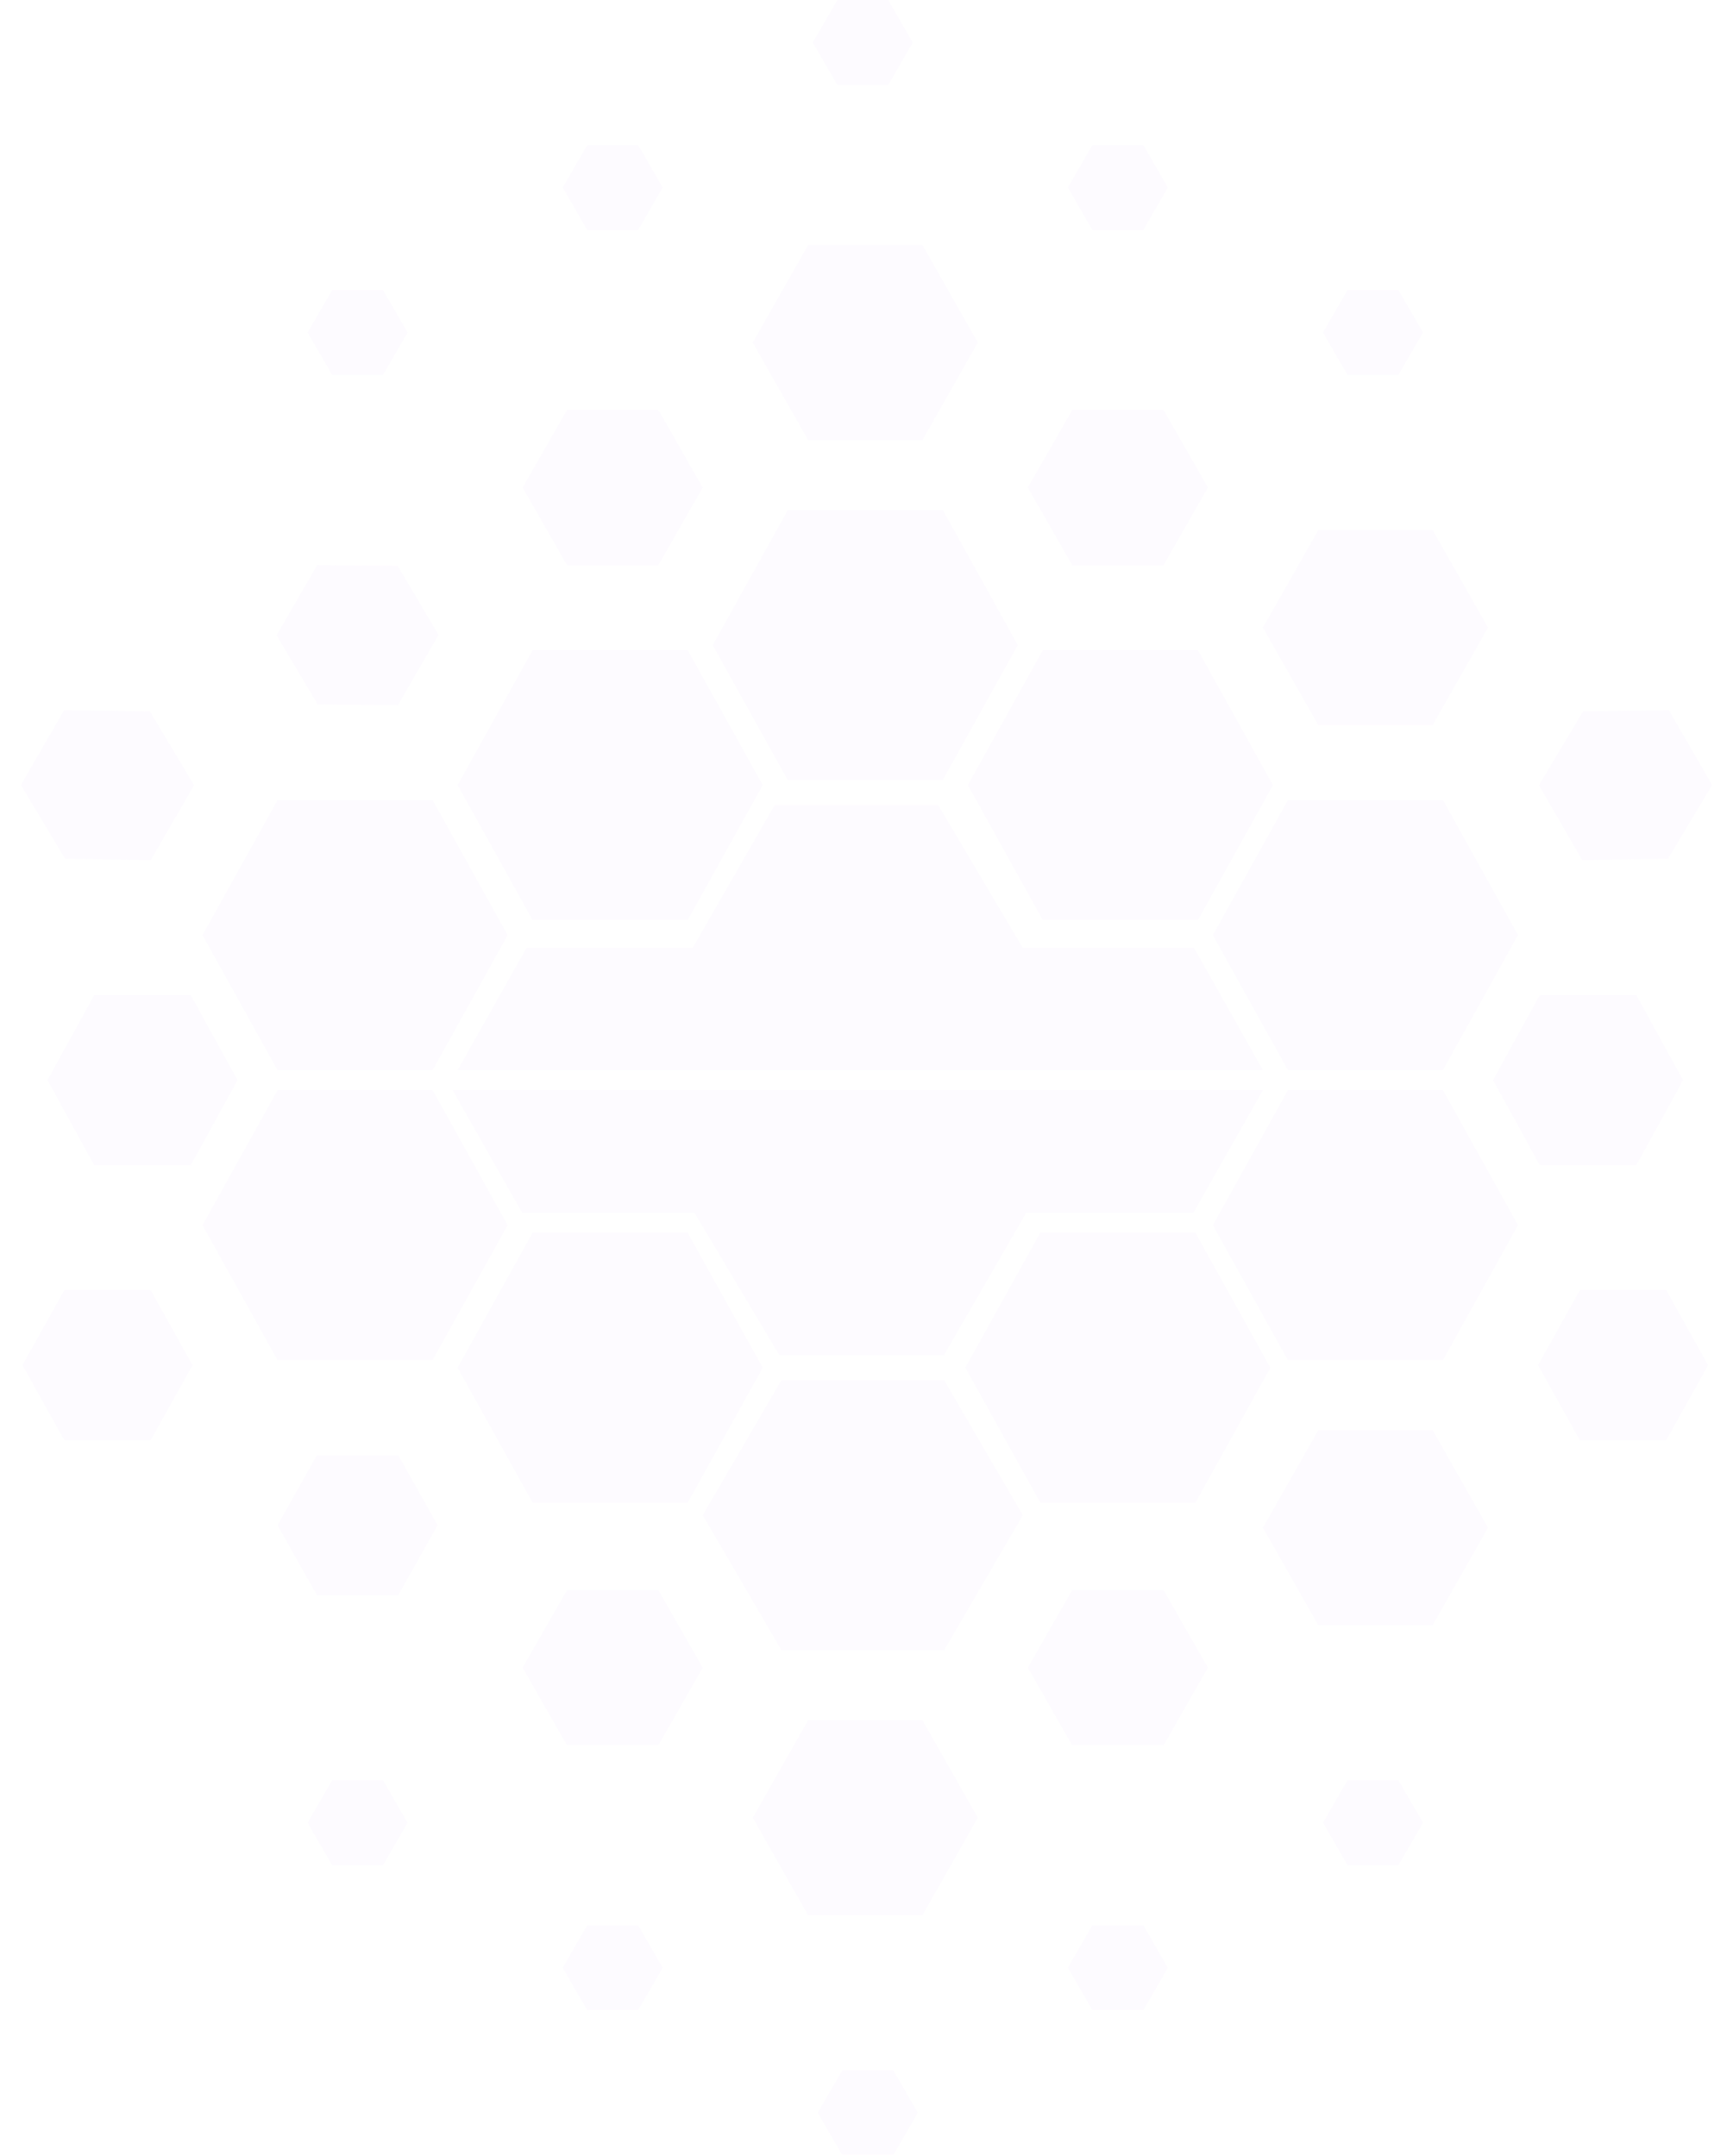 <svg width="1056" height="1314" viewBox="0 0 1056 1314" fill="none" xmlns="http://www.w3.org/2000/svg">
<path d="M728.41 751.308H633.925L588.207 833.6L633.925 915.893H728.41L774.128 833.6L728.41 751.308Z" fill="#E2D0FF" fill-opacity="0.08"/>
<path d="M419.05 751.308H324.566L278.848 833.6L324.566 915.893H419.05L464.768 833.6L419.05 751.308Z" fill="#E2D0FF" fill-opacity="0.08"/>
<path d="M263.608 664.439H169.124L123.406 746.732L169.124 829.024H263.608L309.326 746.732L263.608 664.439Z" fill="#E2D0FF" fill-opacity="0.08"/>
<path d="M169.124 652.246L263.609 652.246L309.327 569.953L263.609 487.66L169.124 487.66L123.406 569.953L169.124 652.246Z" fill="#E2D0FF" fill-opacity="0.08"/>
<path d="M784.794 652.246L879.278 652.246L924.996 569.953L879.278 487.66L784.794 487.66L739.076 569.953L784.794 652.246Z" fill="#E2D0FF" fill-opacity="0.08"/>
<path d="M324.564 560.815L419.048 560.815L464.766 478.523L419.048 396.23L324.564 396.23L278.846 478.523L324.564 560.815Z" fill="#E2D0FF" fill-opacity="0.08"/>
<path d="M635.451 560.815L729.935 560.815L775.653 478.523L729.935 396.23L635.451 396.23L589.733 478.523L635.451 560.815Z" fill="#E2D0FF" fill-opacity="0.08"/>
<path d="M480.006 475.474L574.491 475.474L620.209 393.181L574.491 310.889L480.006 310.889L434.288 393.181L480.006 475.474Z" fill="#E2D0FF" fill-opacity="0.08"/>
<path d="M879.282 664.439H784.798L739.08 746.732L784.798 829.024H879.282L925 746.732L879.282 664.439Z" fill="#E2D0FF" fill-opacity="0.08"/>
<path d="M575.291 841.22H476.16L428.194 923.513L476.16 1005.81H575.291L623.258 923.513L575.291 841.22Z" fill="#E2D0FF" fill-opacity="0.08"/>
<path d="M696.659 1173.43H665.681L650.691 1199.34L665.681 1225.24H696.659L711.649 1199.34L696.659 1173.43Z" fill="#E2D0FF" fill-opacity="0.08"/>
<path d="M357.846 140.204L388.824 140.204L403.813 114.297L388.824 88.39L357.846 88.39L342.856 114.297L357.846 140.204Z" fill="#E2D0FF" fill-opacity="0.08"/>
<path d="M852.102 1085.04H821.124L806.134 1110.95L821.124 1136.85H852.102L867.092 1110.95L852.102 1085.04Z" fill="#E2D0FF" fill-opacity="0.08"/>
<path d="M202.403 228.586L233.381 228.586L248.371 202.679L233.381 176.772L202.403 176.772L187.413 202.679L202.403 228.586Z" fill="#E2D0FF" fill-opacity="0.08"/>
<path d="M233.382 1085.04H202.404L187.414 1110.95L202.404 1136.85H233.382L248.372 1110.95L233.382 1085.04Z" fill="#E2D0FF" fill-opacity="0.08"/>
<path d="M821.123 228.586L852.101 228.586L867.091 202.679L852.101 176.772L821.123 176.772L806.133 202.679L821.123 228.586Z" fill="#E2D0FF" fill-opacity="0.08"/>
<path d="M388.823 1173.43H357.845L342.855 1199.34L357.845 1225.24H388.823L403.813 1199.34L388.823 1173.43Z" fill="#E2D0FF" fill-opacity="0.08"/>
<path d="M665.681 140.204L696.659 140.204L711.649 114.297L696.659 88.39L665.681 88.39L650.691 114.297L665.681 140.204Z" fill="#E2D0FF" fill-opacity="0.08"/>
<path d="M544.267 1261.82H513.288L498.299 1287.73L513.288 1313.64H544.267L559.256 1287.73L544.267 1261.82Z" fill="#E2D0FF" fill-opacity="0.08"/>
<path d="M510.237 51.814L541.216 51.814L556.205 25.907L541.216 6.73541e-05L510.237 6.46459e-05L495.248 25.907L510.237 51.814Z" fill="#E2D0FF" fill-opacity="0.08"/>
<path d="M562.104 1048.47H492.403L458.677 1107.91L492.403 1167.34H562.104L595.831 1107.91L562.104 1048.47Z" fill="#E2D0FF" fill-opacity="0.08"/>
<path d="M492.403 268.216L562.104 268.216L595.831 208.782L562.104 149.349L492.403 149.349L458.676 208.782L492.403 268.216Z" fill="#E2D0FF" fill-opacity="0.08"/>
<path d="M872.986 871.7H803.284L769.558 931.134L803.284 990.567H872.986L906.712 931.134L872.986 871.7Z" fill="#E2D0FF" fill-opacity="0.08"/>
<path d="M401.216 969.232H345.455L318.473 1016.47L345.455 1063.72H401.216L428.197 1016.47L401.216 969.232Z" fill="#E2D0FF" fill-opacity="0.08"/>
<path d="M242.677 886.931H193.111L169.128 929.601L193.111 972.271H242.677L266.66 929.601L242.677 886.931Z" fill="#E2D0FF" fill-opacity="0.08"/>
<path d="M242.457 429.881L267.24 386.956L242.278 344.85L193.333 344.285L168.55 387.21L193.512 429.316L242.457 429.881Z" fill="#E2D0FF" fill-opacity="0.08"/>
<path d="M1015.34 786.359H962.676L937.193 832.078L962.676 877.796H1015.34L1040.82 832.078L1015.34 786.359Z" fill="#E2D0FF" fill-opacity="0.08"/>
<path d="M91.834 786.359H39.171L13.688 832.078L39.171 877.796H91.834L117.316 832.078L91.834 786.359Z" fill="#E2D0FF" fill-opacity="0.08"/>
<path d="M91.927 524.182L118.259 478.575L91.407 433.647L39.073 432.856L12.741 478.464L39.593 523.392L91.927 524.182Z" fill="#E2D0FF" fill-opacity="0.08"/>
<path d="M937.741 478.577L964.073 524.185L1016.41 523.394L1043.26 478.467L1016.93 432.859L964.593 433.65L937.741 478.577Z" fill="#E2D0FF" fill-opacity="0.08"/>
<path d="M116.264 606.527H57.405L28.925 658.341L57.405 710.155H116.264L144.744 658.341L116.264 606.527Z" fill="#E2D0FF" fill-opacity="0.08"/>
<path d="M997.104 606.527H938.245L909.765 658.341L938.245 710.155H997.104L1025.58 658.341L997.104 606.527Z" fill="#E2D0FF" fill-opacity="0.08"/>
<path d="M709.051 969.232H653.29L626.309 1016.47L653.29 1063.72H709.051L736.032 1016.47L709.051 969.232Z" fill="#E2D0FF" fill-opacity="0.08"/>
<path d="M653.288 344.416L709.049 344.417L736.03 297.174L709.049 249.932L653.288 249.932L626.306 297.174L653.288 344.416Z" fill="#E2D0FF" fill-opacity="0.08"/>
<path d="M345.452 344.416L401.214 344.417L428.195 297.174L401.214 249.932L345.452 249.932L318.471 297.174L345.452 344.416Z" fill="#E2D0FF" fill-opacity="0.08"/>
<path d="M803.287 441.946L872.988 441.946L906.715 382.513L872.988 323.079L803.287 323.079L769.56 382.513L803.287 441.946Z" fill="#E2D0FF" fill-opacity="0.08"/>
<path d="M769.558 664.444H275.802L318.124 739.117H423.145L474.872 825.981H575.191L625.35 739.117H727.236L769.558 664.444Z" fill="#E2D0FF" fill-opacity="0.08"/>
<path d="M278.85 652.251L769.558 652.251L727.497 577.578L623.124 577.578L571.717 490.714L472.017 490.714L422.167 577.578L320.91 577.578L278.85 652.251Z" fill="#E2D0FF" fill-opacity="0.08"/>
</svg>

